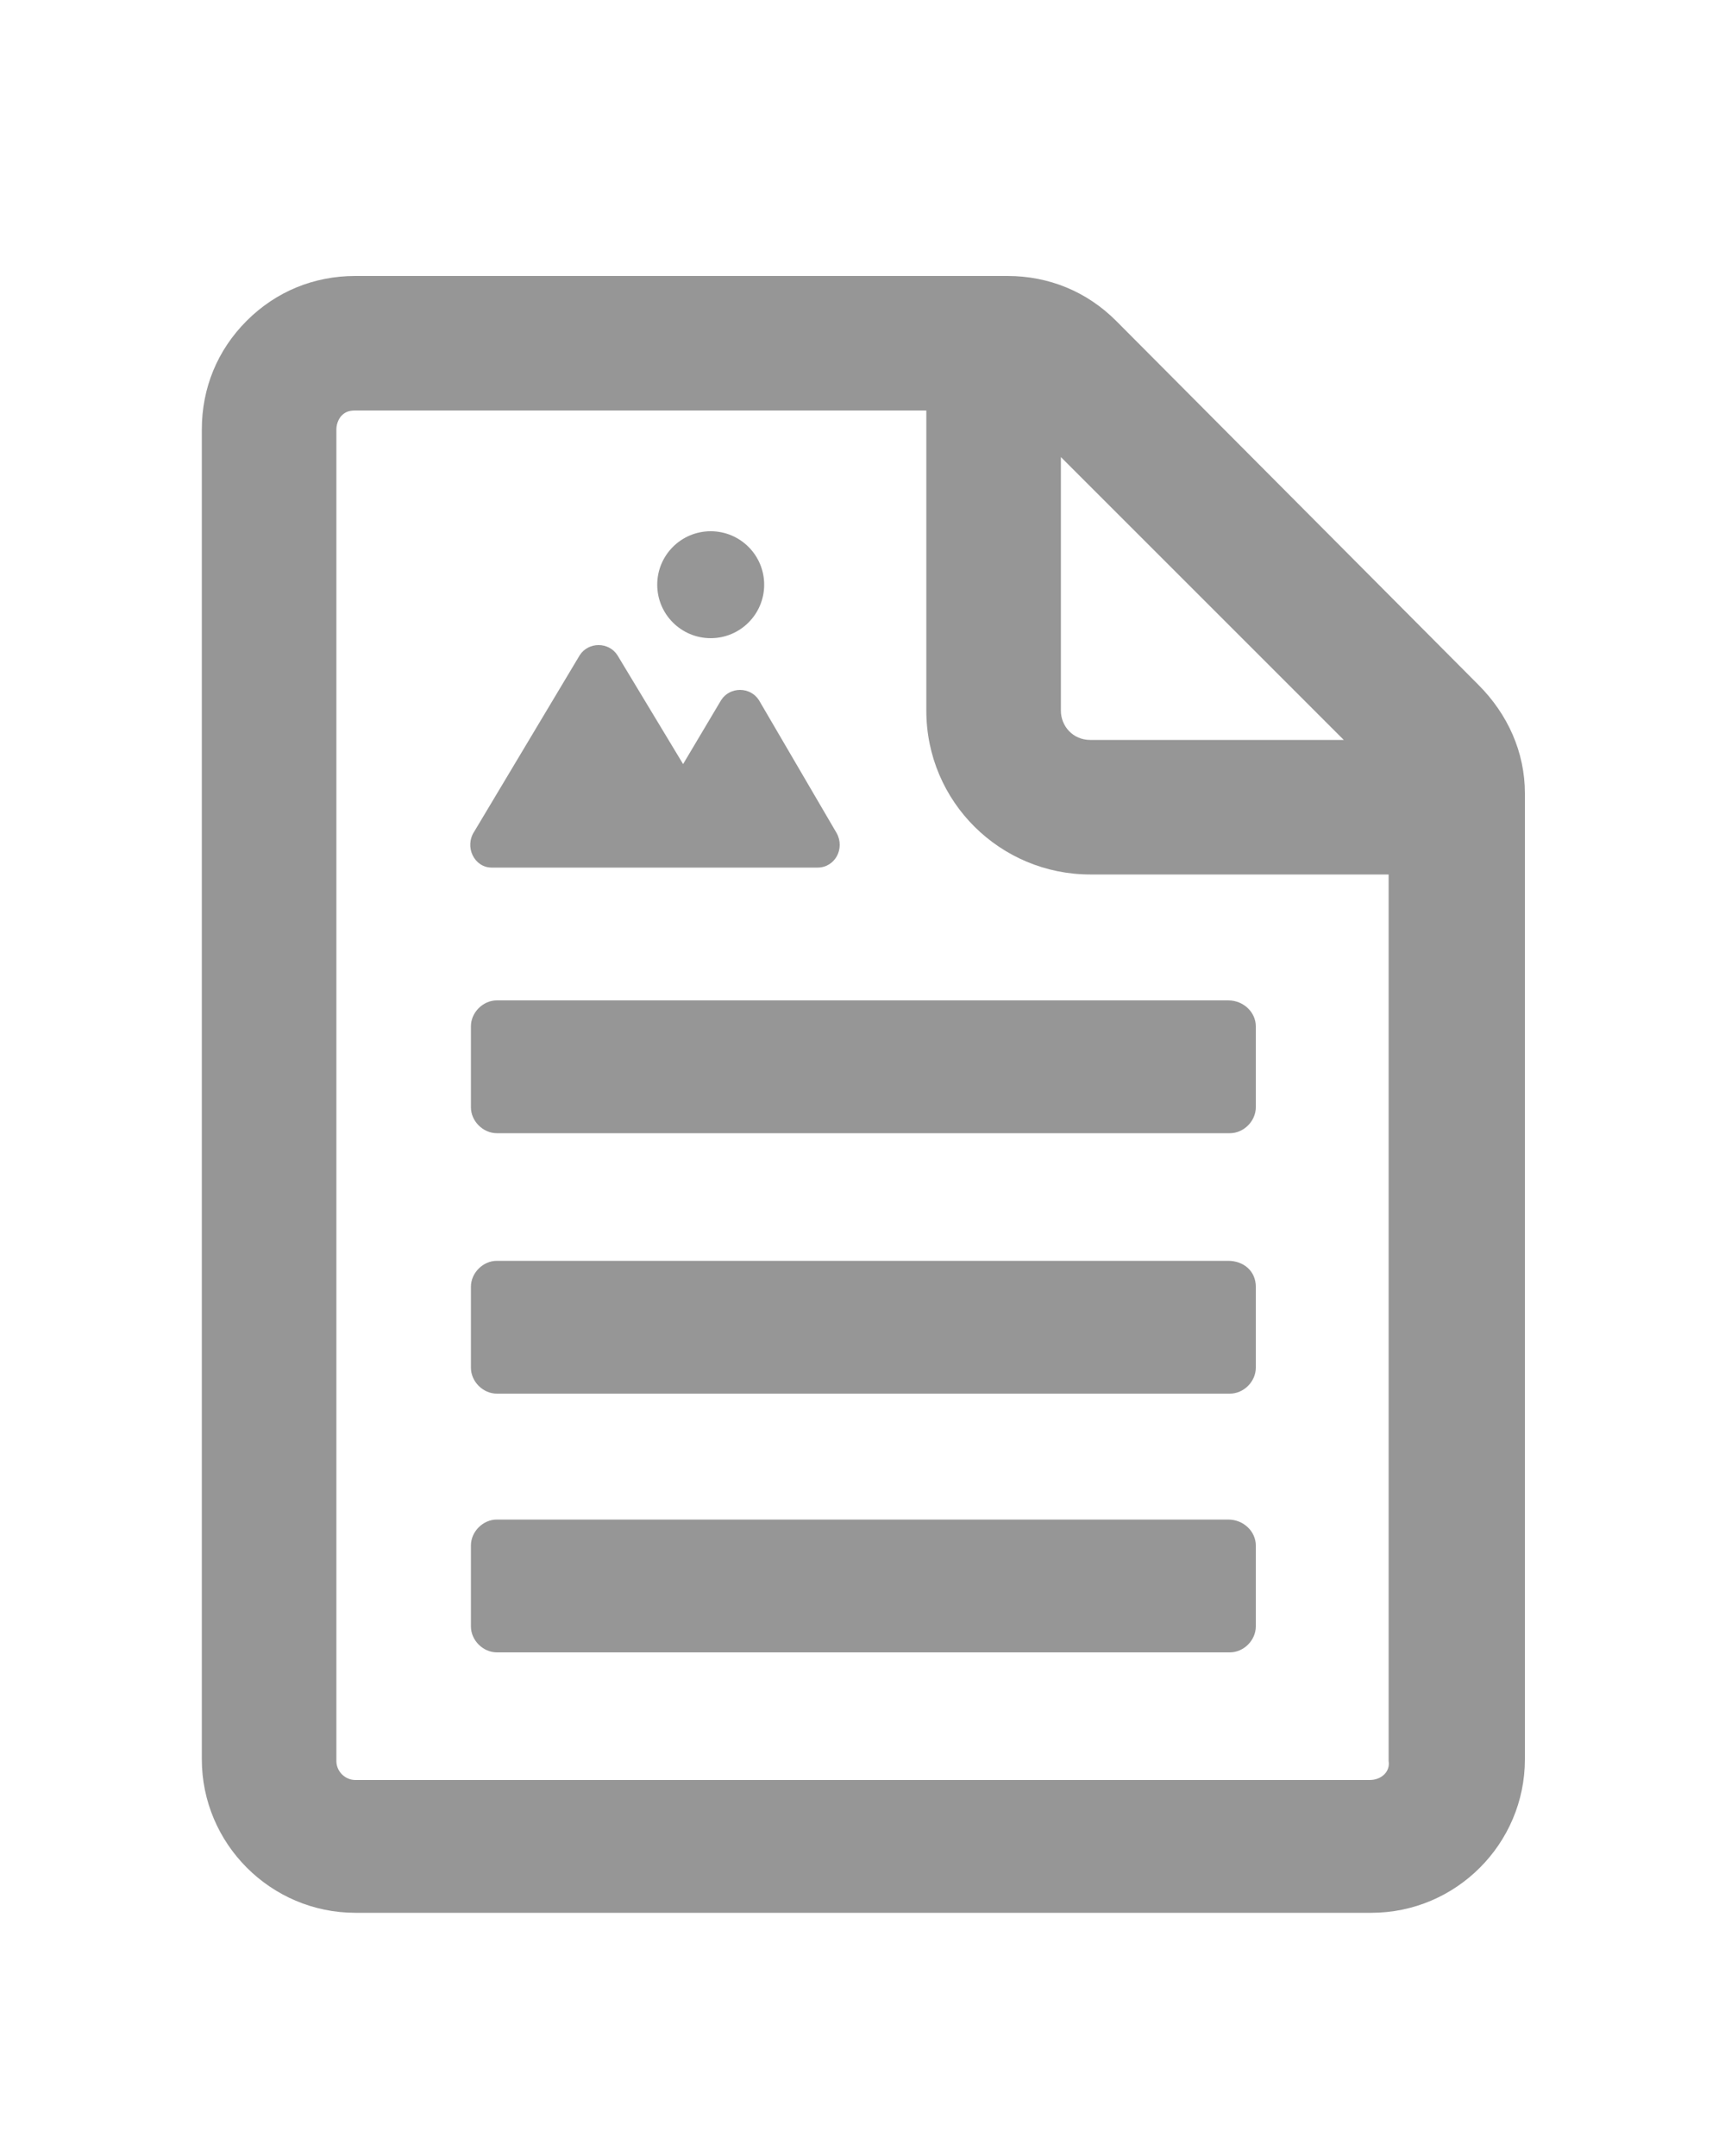 <?xml version="1.0" encoding="utf-8"?>
<!-- Generator: Adobe Illustrator 25.2.0, SVG Export Plug-In . SVG Version: 6.00 Build 0)  -->
<svg version="1.1" id="Layer_1" xmlns="http://www.w3.org/2000/svg" xmlns:xlink="http://www.w3.org/1999/xlink" x="0px" y="0px"
	 viewBox="0 0 100 125" style="enable-background:new 0 0 100 125;" xml:space="preserve">
<style type="text/css">
	.st0{fill:#969696;}
</style>
<g id="Layer_2_1_">
</g>
<g>
	<path class="st0" d="M85.7,39.7l-21-21.1C63,16.9,60.8,16,58.4,16H20.6l0,0c-2.4,0-4.6,0.9-6.3,2.6s-2.6,3.9-2.6,6.3V102
		c0,4.9,4,8.9,8.9,8.9h58.9c4.9,0,8.9-4,8.9-8.9V46C88.4,43.6,87.4,41.4,85.7,39.7z M61.5,26.5l16.4,16.4H63.2c-1,0-1.7-0.8-1.7-1.7
		V26.5z M79.4,103.2H20.6c-0.6,0-1.1-0.5-1.1-1.1V24.9c0-0.4,0.2-0.7,0.3-0.8c0.2-0.2,0.4-0.3,0.8-0.3h33.1v17.4
		c0,5.3,4.3,9.5,9.5,9.5h17.3v51.4C80.6,102.7,80.1,103.2,79.4,103.2z"/>
	<path class="st0" d="M28.5,50.3h18.9c1,0,1.6-1.1,1.1-2L44,40.6c-0.5-0.8-1.7-0.8-2.2,0l-2.2,3.7L35.8,38c-0.5-0.8-1.7-0.8-2.2,0
		l-6.1,10.2C26.9,49.1,27.5,50.3,28.5,50.3z"/>
	<circle class="st0" cx="41.2" cy="33.9" r="3.1"/>
	<path class="st0" d="M71.2,88.1H28.8c-0.8,0-1.5,0.7-1.5,1.5v4.7c0,0.8,0.7,1.5,1.5,1.5h42.5c0.8,0,1.5-0.7,1.5-1.5v-4.7
		C72.8,88.8,72.1,88.1,71.2,88.1z"/>
	<path class="st0" d="M71.2,73.1H28.8c-0.8,0-1.5,0.7-1.5,1.5v4.7c0,0.8,0.7,1.5,1.5,1.5h42.5c0.8,0,1.5-0.7,1.5-1.5v-4.7
		C72.8,73.7,72.1,73.1,71.2,73.1z"/>
	<path class="st0" d="M71.2,58H28.8c-0.8,0-1.5,0.7-1.5,1.5v4.7c0,0.8,0.7,1.5,1.5,1.5h42.5c0.8,0,1.5-0.7,1.5-1.5v-4.7
		C72.8,58.7,72.1,58,71.2,58z"/>
</g>
</svg>
